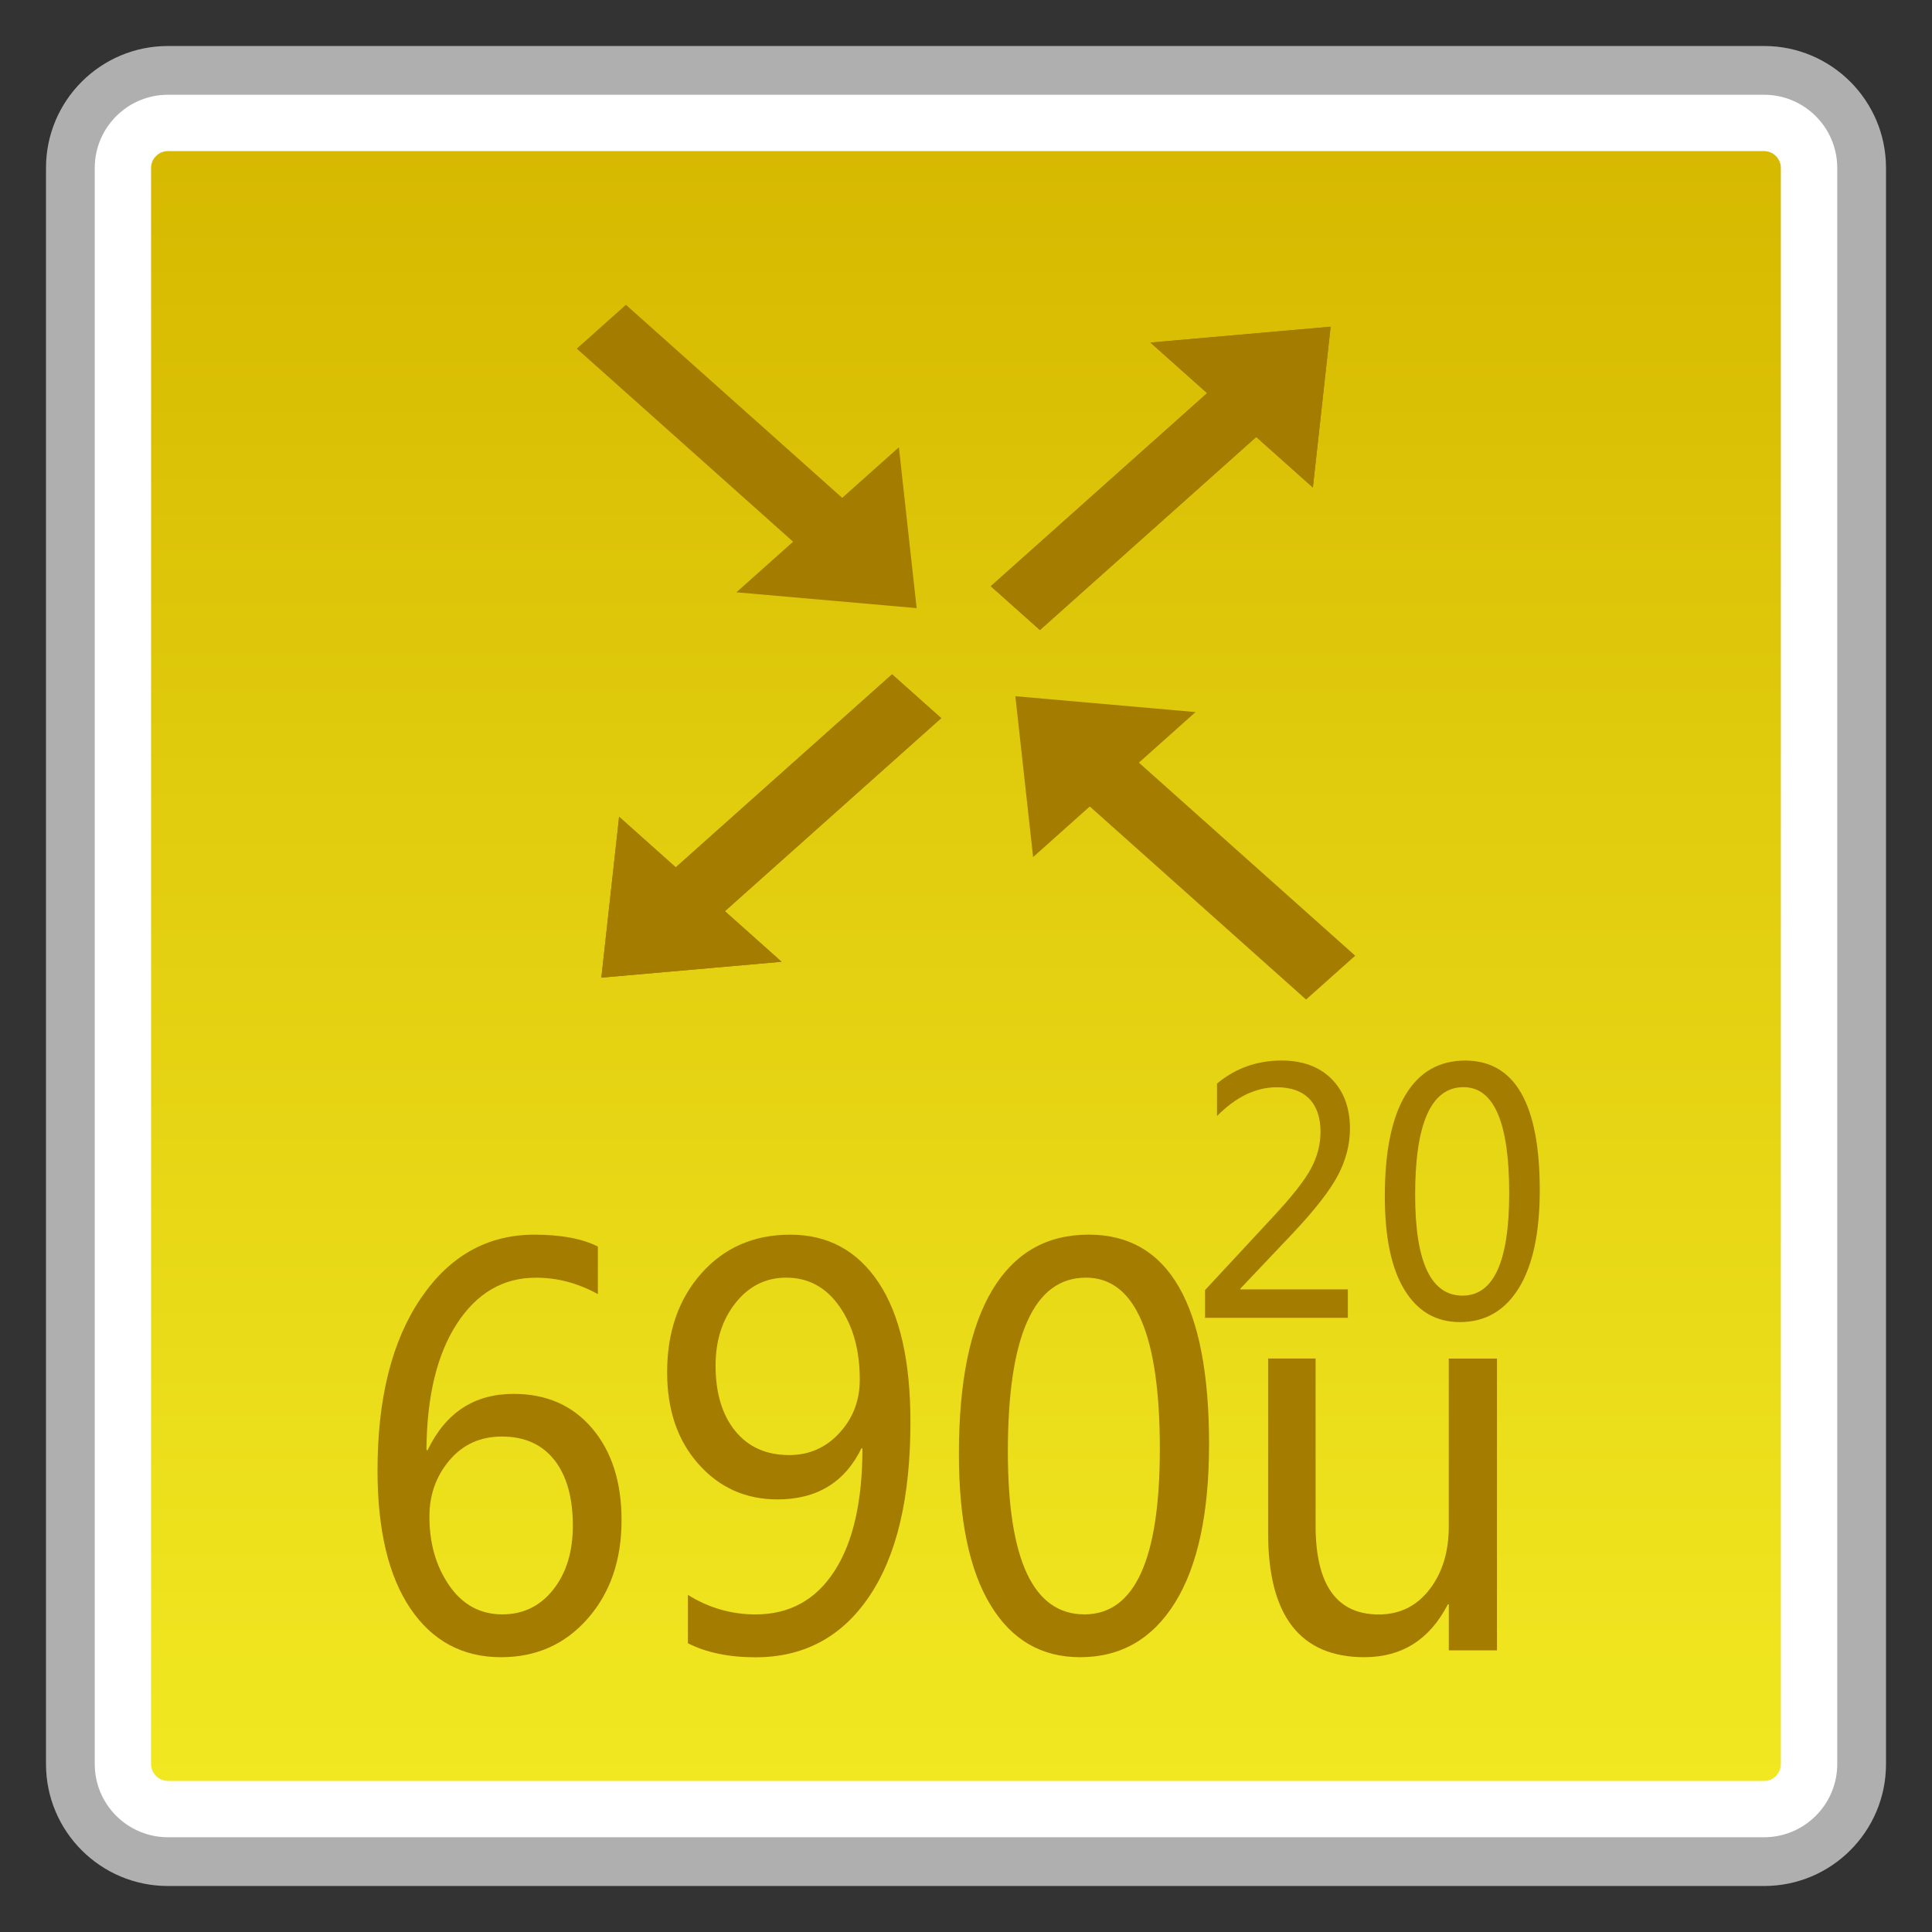 <?xml version="1.0" encoding="utf-8"?>
<!-- Generator: Adobe Illustrator 18.0.0, SVG Export Plug-In . SVG Version: 6.00 Build 0)  -->
<!DOCTYPE svg PUBLIC "-//W3C//DTD SVG 1.1//EN" "http://www.w3.org/Graphics/SVG/1.1/DTD/svg11.dtd">
<svg version="1.1" id="图层_1" xmlns="http://www.w3.org/2000/svg" xmlns:xlink="http://www.w3.org/1999/xlink" x="0px" y="0px"
	 width="42px" height="42px" viewBox="0 0 42 42" enable-background="new 0 0 42 42" xml:space="preserve">
<rect x="0" y="0" width="42" height="42" fill="#333333" stroke="none"/>
<g>
	<g>
		<path fill="#FFFFFF" d="M3.65,40.47c-1.169,0-2.12-0.951-2.12-2.12V3.65c0-1.169,0.951-2.12,2.12-2.12H38.35
			c1.169,0,2.12,0.951,2.12,2.12V38.35c0,1.169-0.951,2.12-2.12,2.12H3.65z"/>
		<path fill="#AFAFAF" d="M38.35,2.06c0.877,0,1.59,0.713,1.59,1.59V38.35c0,0.877-0.713,1.59-1.59,1.59H3.65
			c-0.877,0-1.59-0.713-1.59-1.59V3.65c0-0.877,0.713-1.59,1.59-1.59H38.35 M38.35,1H3.65C2.187,1,1,2.187,1,3.65V38.35
			C1,39.813,2.187,41,3.65,41H38.35c1.464,0,2.65-1.187,2.65-2.65V3.65C41,2.187,39.813,1,38.35,1L38.35,1z"/>
	</g>
	<g>
		<linearGradient id="SVGID_1_" gradientUnits="userSpaceOnUse" x1="20.999" y1="38.715" x2="20.999" y2="3.285">
			<stop  offset="0" style="stop-color:#F1E821"/>
			<stop  offset="1" style="stop-color:#D6B900"/>
		</linearGradient>
		<path fill="url(#SVGID_1_)" d="M3.65,38.715c-0.201,0-0.366-0.165-0.366-0.366V3.651c0-0.201,0.165-0.366,0.366-0.366h34.7
			c0.201,0,0.364,0.165,0.364,0.366v34.699c0,0.201-0.163,0.366-0.364,0.366H3.65z"/>
	</g>
	<g>
		<path fill="#A37C00" d="M12.996,28.133c-0.43-0.239-0.878-0.357-1.347-0.357c-0.713,0-1.286,0.336-1.719,1.004
			c-0.433,0.67-0.652,1.584-0.659,2.744h0.026c0.391-0.814,1.013-1.222,1.868-1.222c0.714,0,1.283,0.249,1.708,0.75
			c0.426,0.502,0.639,1.167,0.639,1.996c0,0.869-0.246,1.581-0.737,2.14s-1.119,0.838-1.881,0.838c-0.837,0-1.495-0.353-1.972-1.058
			c-0.477-0.705-0.715-1.707-0.715-3.004c0-1.567,0.313-2.813,0.939-3.736c0.626-0.926,1.45-1.387,2.472-1.387
			c0.586,0,1.045,0.088,1.379,0.258V28.133z M9.335,32.967c0,0.585,0.144,1.087,0.433,1.503c0.289,0.417,0.674,0.625,1.152,0.625
			c0.455,0,0.824-0.18,1.108-0.54c0.283-0.357,0.425-0.821,0.425-1.387c0-0.611-0.134-1.089-0.401-1.428
			c-0.269-0.341-0.649-0.511-1.142-0.511c-0.468,0-0.848,0.173-1.139,0.516C9.479,32.091,9.335,32.499,9.335,32.967z"/>
		<path fill="#A37C00" d="M14.955,34.672c0.453,0.282,0.943,0.424,1.469,0.424c0.737,0,1.309-0.313,1.715-0.94
			c0.407-0.627,0.61-1.518,0.61-2.673c-0.007,0.007-0.014,0.007-0.021,0c-0.361,0.741-0.971,1.113-1.825,1.113
			c-0.691,0-1.264-0.256-1.719-0.769c-0.455-0.511-0.681-1.177-0.681-1.996c0-0.871,0.247-1.589,0.745-2.15
			c0.497-0.559,1.141-0.84,1.932-0.84c0.819,0,1.46,0.348,1.921,1.042c0.462,0.694,0.691,1.705,0.691,3.033
			c0,1.641-0.297,2.902-0.894,3.786c-0.595,0.883-1.42,1.326-2.474,1.326c-0.579,0-1.069-0.102-1.469-0.305V34.672z M15.556,29.686
			c0,0.597,0.142,1.07,0.425,1.42c0.284,0.35,0.676,0.526,1.177,0.526c0.433,0,0.797-0.161,1.091-0.481
			c0.294-0.32,0.442-0.705,0.442-1.16c0-0.639-0.147-1.167-0.439-1.586c-0.292-0.419-0.678-0.63-1.158-0.63
			c-0.444,0-0.811,0.182-1.102,0.547C15.702,28.685,15.556,29.139,15.556,29.686z"/>
		<path fill="#A37C00" d="M20.846,31.608c0-1.567,0.241-2.753,0.724-3.561c0.482-0.805,1.181-1.207,2.096-1.207
			c1.746,0,2.618,1.52,2.618,4.555c0,1.501-0.246,2.647-0.737,3.44c-0.491,0.793-1.18,1.191-2.067,1.191
			c-0.838,0-1.487-0.376-1.946-1.132C21.076,34.142,20.846,33.045,20.846,31.608z M21.91,31.556c0,2.36,0.555,3.539,1.665,3.539
			c1.094,0,1.639-1.198,1.639-3.596c0-2.481-0.535-3.724-1.607-3.724C22.476,27.776,21.91,29.037,21.91,31.556z"/>
		<path fill="#A37C00" d="M32.544,35.877h-1.048v-0.999h-0.021c-0.394,0.765-0.999,1.148-1.815,1.148
			c-1.394,0-2.092-0.9-2.092-2.696v-3.797h1.032v3.632c0,1.288,0.458,1.932,1.373,1.932c0.455,0,0.821-0.18,1.102-0.542
			c0.279-0.36,0.42-0.817,0.42-1.368v-3.653h1.048V35.877z"/>
	</g>
	<g>
		<g>
			<polygon fill="#A37C00" points="13.073,21.253 13.459,17.756 16.991,20.908 			"/>
			<polygon fill="#A37C00" points="20.461,15.612 15.368,20.157 14.3,19.204 19.393,14.659 			"/>
		</g>
		<g>
			<polygon fill="#A37C00" points="28.927,7.103 25.009,7.447 28.541,10.599 			"/>
			<polygon fill="#A37C00" points="22.607,13.697 27.7,9.151 26.632,8.198 21.539,12.744 			"/>
		</g>
		<g>
			<polygon fill="#A37C00" points="28.927,7.102 28.541,10.599 25.009,7.447 			"/>
			<polygon fill="#A37C00" points="21.539,12.744 26.632,8.198 27.7,9.151 22.607,13.697 			"/>
		</g>
		<g>
			<polygon fill="#A37C00" points="13.073,21.253 16.991,20.908 13.459,17.756 			"/>
			<polygon fill="#A37C00" points="19.393,14.659 14.3,19.204 15.368,20.157 20.461,15.612 			"/>
		</g>
		<g>
			<polygon fill="#A37C00" points="22.073,15.135 25.99,15.48 22.459,18.632 			"/>
			<polygon fill="#A37C00" points="28.393,21.729 23.3,17.183 24.367,16.23 29.461,20.776 			"/>
		</g>
		<g>
			<polygon fill="#A37C00" points="19.927,13.22 19.541,9.723 16.009,12.876 			"/>
			<polygon fill="#A37C00" points="12.539,7.579 17.632,12.125 18.7,11.172 13.607,6.626 			"/>
		</g>
	</g>
	<g>
		<path fill="#A37C00" d="M29.301,28.649h-3.104v-0.604l1.482-1.596c0.41-0.44,0.683-0.788,0.82-1.044
			c0.138-0.258,0.208-0.523,0.208-0.798c0-0.313-0.082-0.552-0.244-0.72c-0.163-0.166-0.398-0.251-0.705-0.251
			c-0.455,0-0.888,0.208-1.301,0.625v-0.705c0.401-0.334,0.87-0.501,1.403-0.501c0.459,0,0.821,0.134,1.088,0.401
			c0.265,0.268,0.399,0.627,0.399,1.08c0,0.341-0.085,0.675-0.256,1.004c-0.17,0.327-0.492,0.743-0.967,1.25l-1.162,1.226v0.014
			h2.339V28.649z"/>
		<path fill="#A37C00" d="M30.105,26.007c0-0.971,0.149-1.705,0.449-2.204c0.298-0.497,0.732-0.747,1.297-0.747
			c1.081,0,1.622,0.939,1.622,2.818c0,0.928-0.153,1.638-0.457,2.131c-0.304,0.49-0.73,0.736-1.28,0.736
			c-0.518,0-0.92-0.234-1.204-0.701C30.247,27.574,30.105,26.897,30.105,26.007z M30.764,25.974c0,1.461,0.343,2.192,1.031,2.192
			c0.676,0,1.014-0.743,1.014-2.228c0-1.536-0.331-2.304-0.994-2.304C31.115,23.635,30.764,24.414,30.764,25.974z"/>
	</g>
</g>
</svg>
